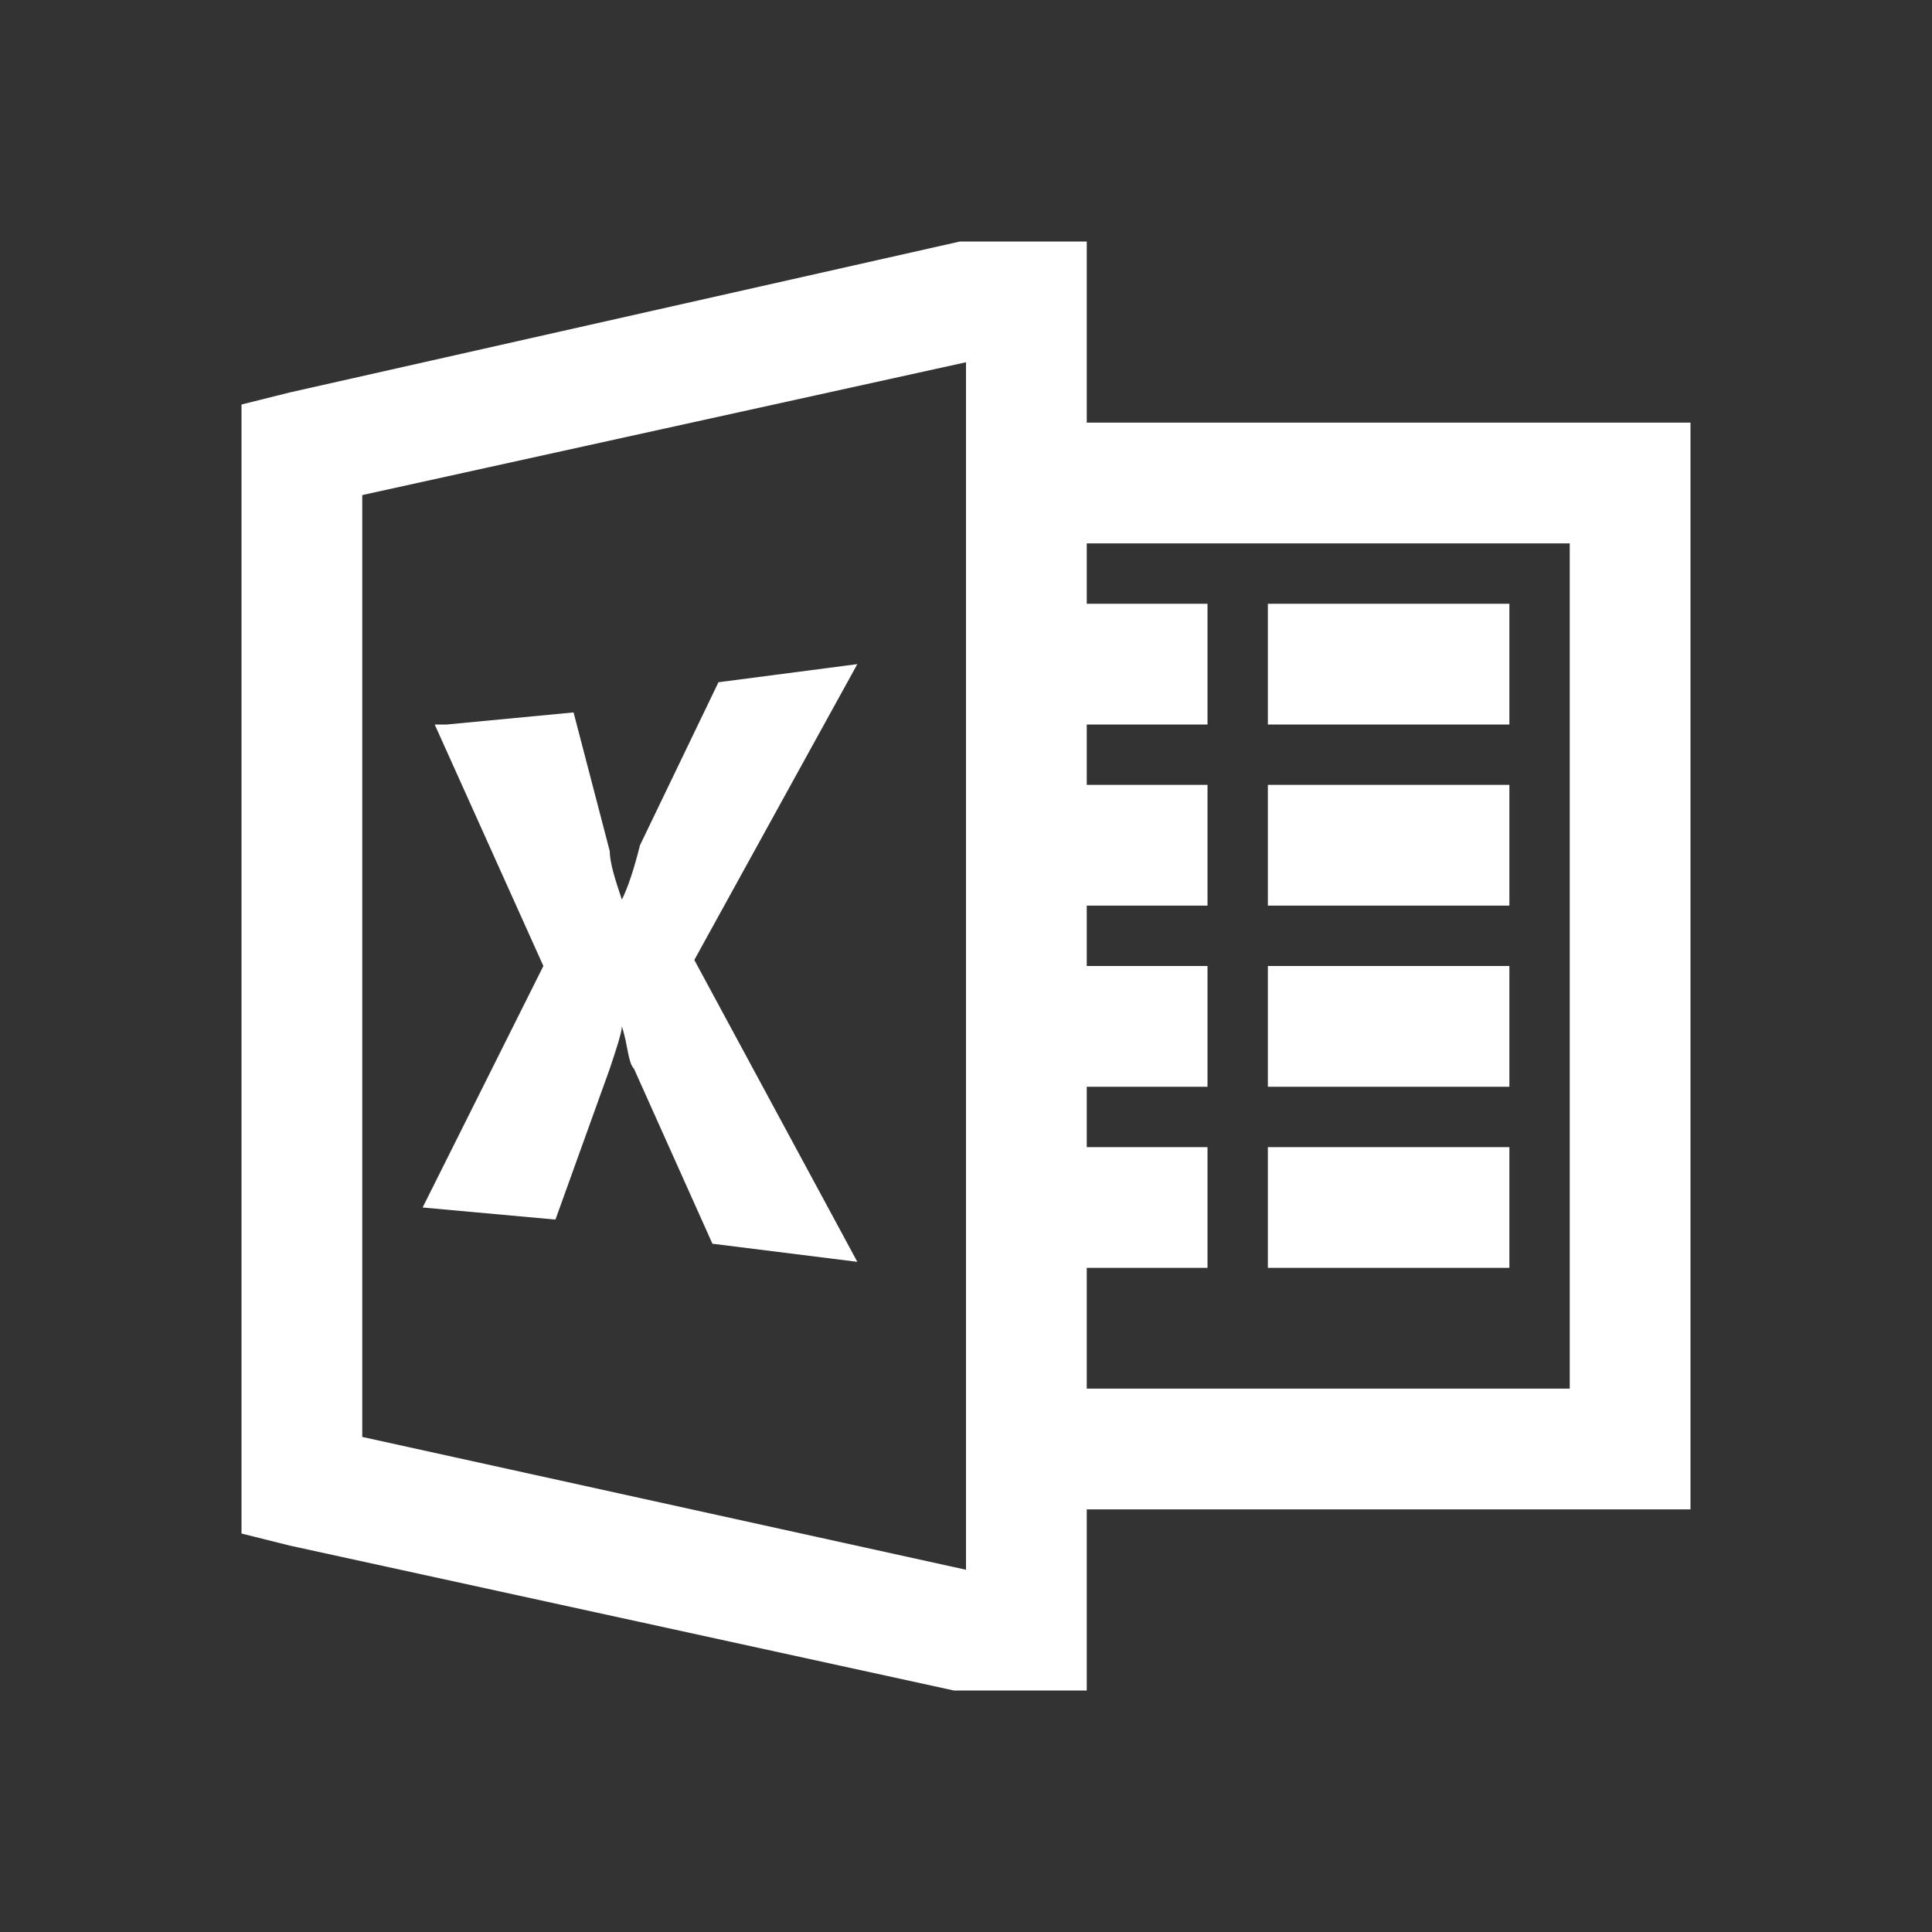 <?xml version="1.0" encoding="utf-8"?>
<!-- Generator: Adobe Illustrator 24.1.0, SVG Export Plug-In . SVG Version: 6.00 Build 0)  -->
<svg version="1.1" id="レイヤー_1" xmlns="http://www.w3.org/2000/svg" xmlns:xlink="http://www.w3.org/1999/xlink" x="0px"
	 y="0px" viewBox="0 0 32 32" style="enable-background:new 0 0 32 32;" xml:space="preserve">
<rect x="0" y="0" width="32" height="32" fill="#333333" stroke="none"/>
<style type="text/css">
	.st0{fill:#FFFFFF;}
</style>
<path class="st0" d="M15.9,4L15.9,4L4.8,6.5L4,6.7v18.7l0.8,0.2l11,2.4l0.1,0H18v-3h10V7H18V4H15.9z M16,6V26L6,23.8V8.2L16,6z
	 M18,9h8v14h-8v-2h2v-2h-2v-1h2v-2h-2v-1h2v-2h-2v-1h2v-2h-2V9z M21,10v2h4v-2H21z M14.2,11l-2.3,0.3L10.6,14
	c-0.1,0.4-0.2,0.7-0.3,0.9h0c-0.1-0.3-0.2-0.6-0.2-0.8l-0.6-2.3l-2.1,0.2L7.2,12L9,16l-2,4l2.2,0.2l0.9-2.5c0.1-0.3,0.2-0.6,0.2-0.7
	h0c0.1,0.3,0.1,0.6,0.2,0.7l1.3,2.9l2.4,0.3l-2.7-5L14.2,11z M21,13v2h4v-2H21z M21,16v2h4v-2H21z M21,19v2h4v-2H21z"/>
</svg>

